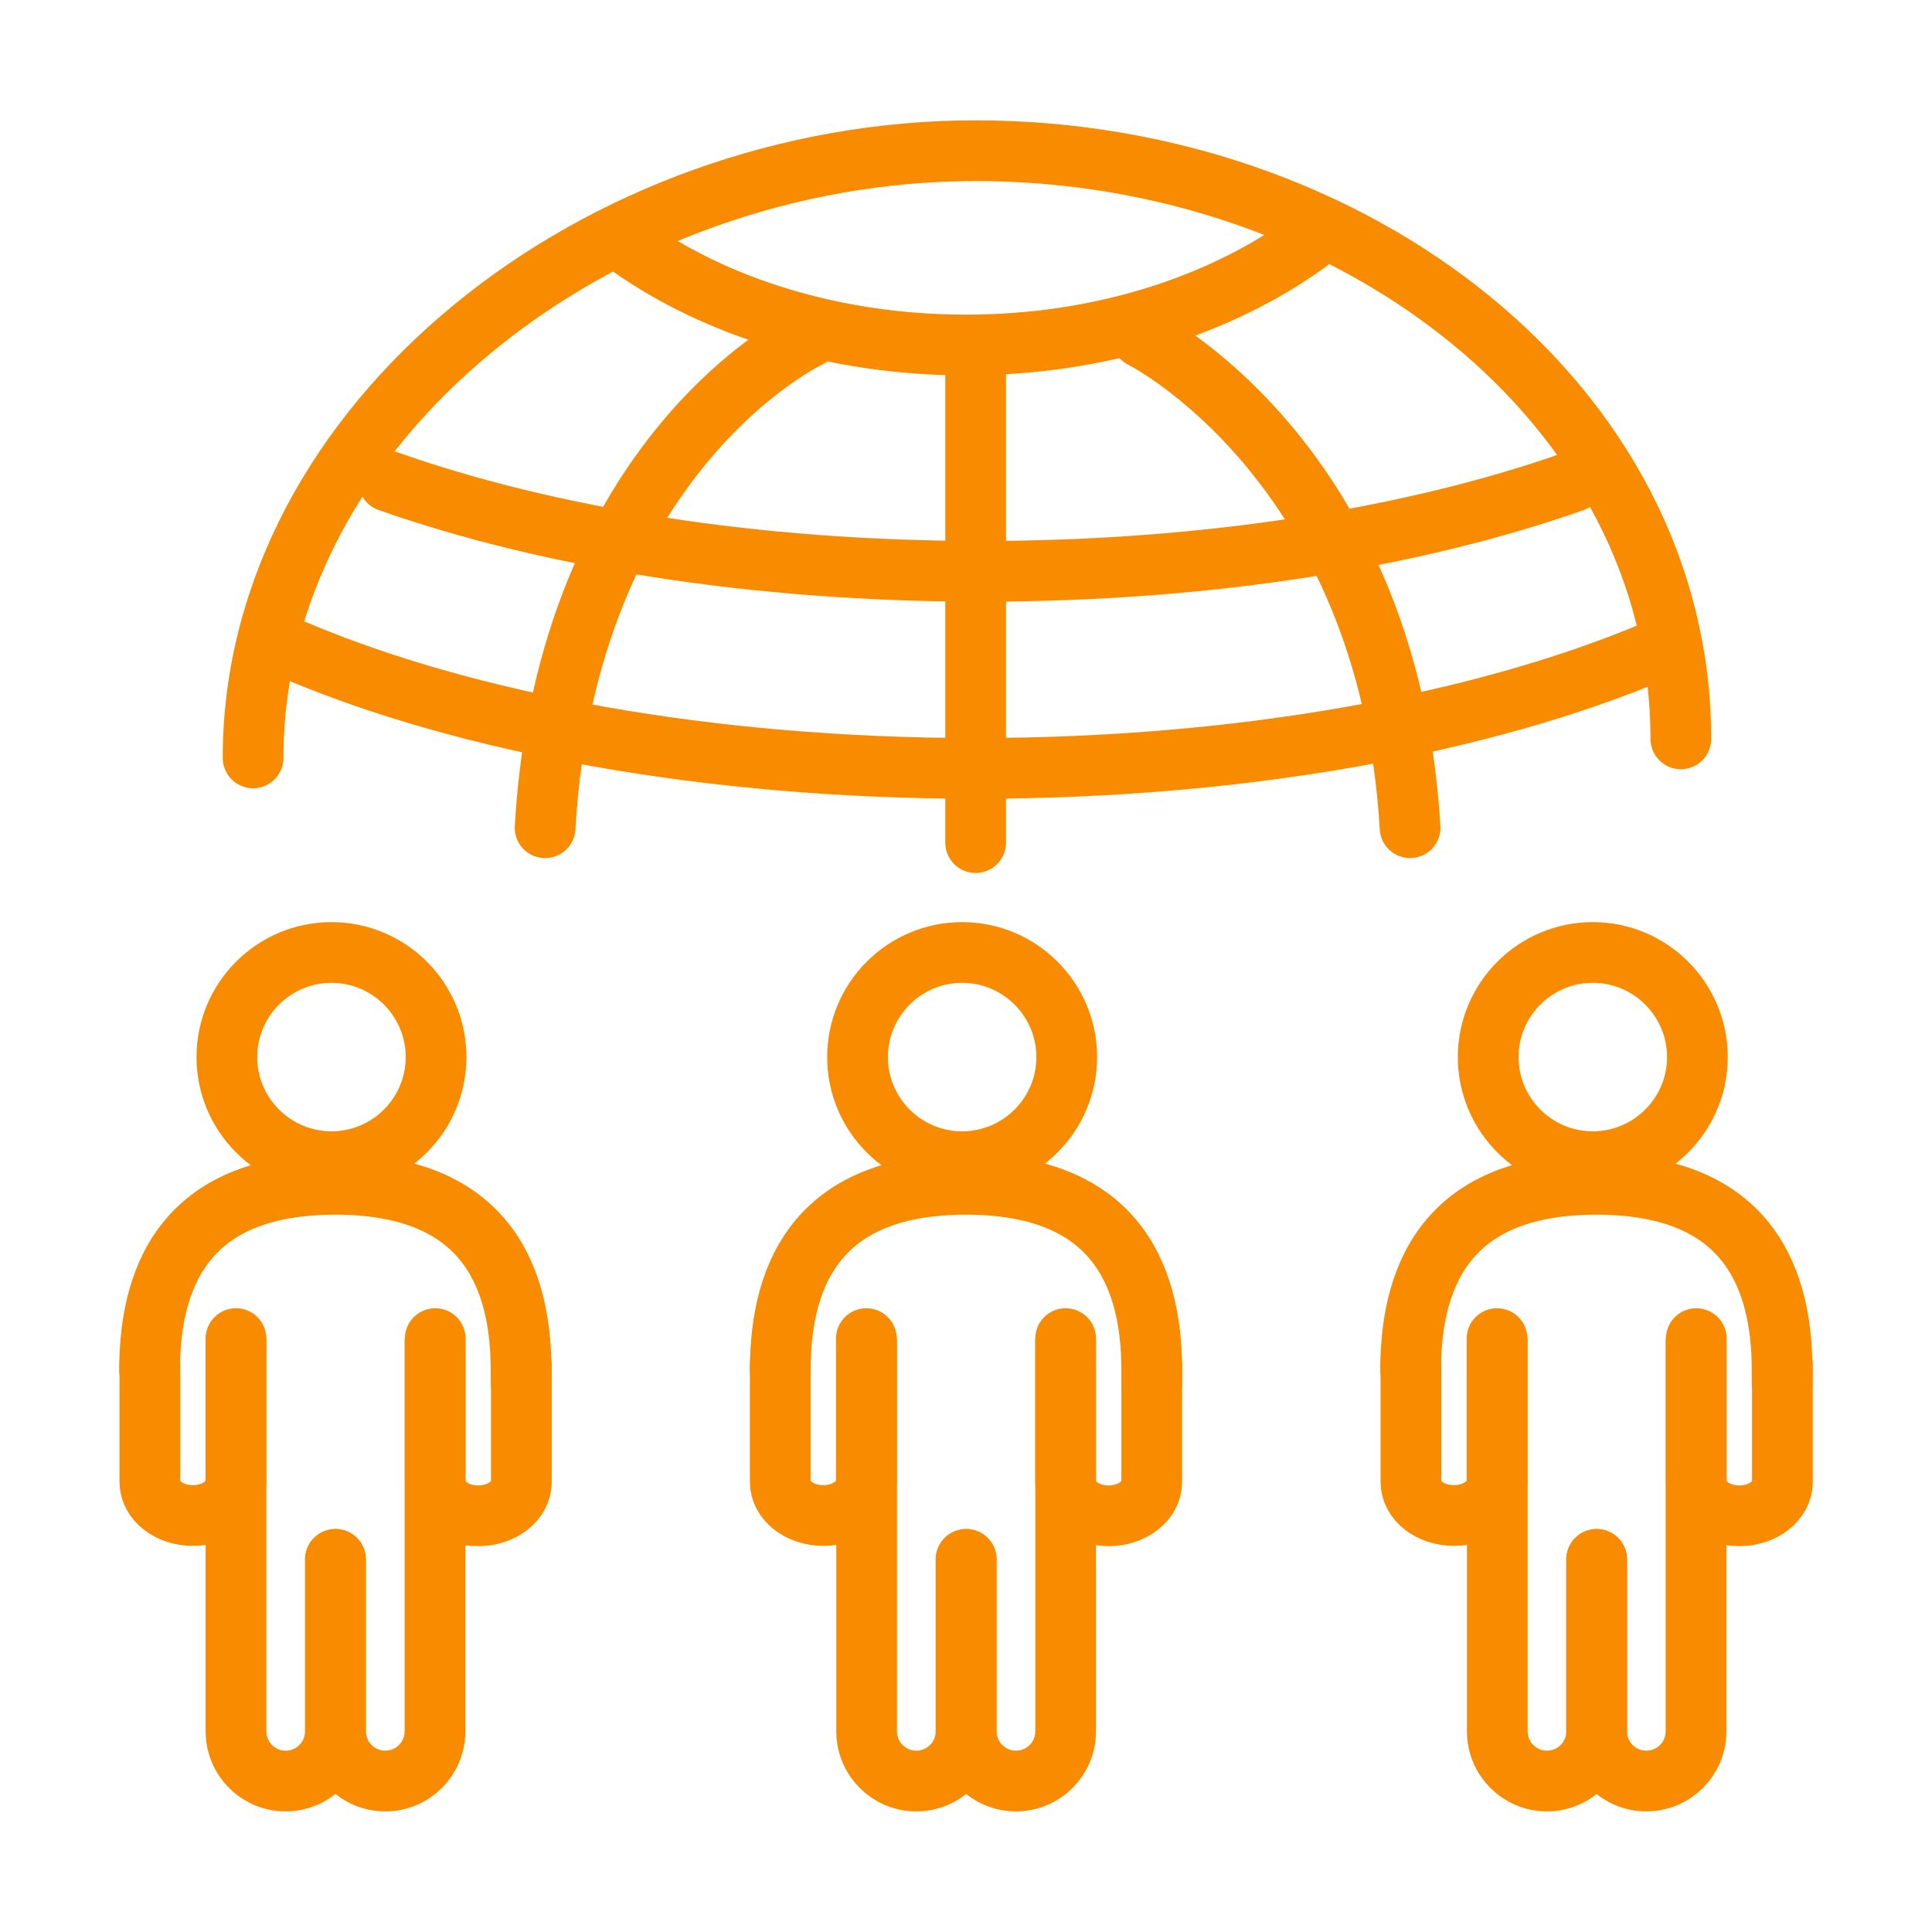 <?xml version="1.0" encoding="utf-8"?>
<!-- Generator: Adobe Illustrator 23.0.1, SVG Export Plug-In . SVG Version: 6.00 Build 0)  -->
<svg version="1.1" id="Layer_1" xmlns="http://www.w3.org/2000/svg" xmlns:xlink="http://www.w3.org/1999/xlink" x="0px" y="0px"
	 viewBox="0 0 70 70" style="enable-background:new 0 0 70 70;" xml:space="preserve">
<style type="text/css">
	.st0{fill:none;stroke:#004EFF;stroke-width:2.2;stroke-linecap:round;stroke-miterlimit:10;}
	.st1{fill:none;stroke:#F88B00;stroke-width:2.2;stroke-linecap:round;stroke-linejoin:round;stroke-miterlimit:10;}
</style>
<g>
	<g>
		<path class="st1" d="M9.17,27.46c0-12.16,12.52-22,26.18-22S60.9,14.62,60.9,26.77"/>
		<path class="st1" d="M60,23.57c-6.21,2.63-14.96,4.27-24.65,4.27c-9.69,0-18.44-1.64-24.65-4.27"/>
		<path class="st1" d="M57.02,17.44c-5.75,2.03-13.25,3.26-21.47,3.26s-15.72-1.23-21.47-3.26"/>
		<path class="st1" d="M47.37,8.79C44.2,11.08,39.83,12.5,35,12.5c-4.73,0-9.03-1.36-12.17-3.57"/>
		<line class="st1" x1="35.35" y1="12.55" x2="35.35" y2="30.53"/>
		<path class="st1" d="M41.37,12.23c0,0,8.93,4.45,9.72,17.76"/>
		<path class="st1" d="M29.29,12.23c0,0-8.75,4.14-9.54,17.76"/>
	</g>
	<g>
		<g>
			<g>
				<path class="st1" d="M15.8,38.3c0,2.09-1.7,3.79-3.79,3.79s-3.79-1.7-3.79-3.79c0-2.09,1.7-3.79,3.79-3.79S15.8,36.21,15.8,38.3
					z"/>
				<path class="st1" d="M5.42,49.64c0-3.72,1.56-6.73,6.73-6.73l0,0c5.17,0,6.73,3.01,6.73,6.73v0.48"/>
				<path class="st1" d="M12.15,56.5v6.23c0,1-0.81,1.8-1.8,1.8l0,0c-1,0-1.8-0.81-1.8-1.8V48.61"/>
				<path class="st1" d="M15.76,48.61v14.12c0,1-0.81,1.8-1.8,1.8l0,0c-1,0-1.8-0.81-1.8-1.8V56.5"/>
				<path class="st1" d="M18.89,49.46v4.24c0,0.67-0.7,1.22-1.56,1.22l0,0c-0.86,0-1.56-0.54-1.56-1.22V48.5"/>
				<path class="st1" d="M8.55,48.5v5.19c0,0.67-0.7,1.22-1.56,1.22l0,0c-0.86,0-1.56-0.54-1.56-1.22v-4.24"/>
			</g>
		</g>
	</g>
	<g>
		<g>
			<g>
				<path class="st1" d="M38.65,38.3c0,2.09-1.7,3.79-3.79,3.79s-3.79-1.7-3.79-3.79c0-2.09,1.7-3.79,3.79-3.79
					S38.65,36.21,38.65,38.3z"/>
				<path class="st1" d="M28.27,49.64c0-3.72,1.56-6.73,6.73-6.73l0,0c5.17,0,6.73,3.01,6.73,6.73v0.48"/>
				<path class="st1" d="M35,56.5v6.23c0,1-0.81,1.8-1.8,1.8l0,0c-1,0-1.8-0.81-1.8-1.8V48.61"/>
				<path class="st1" d="M38.61,48.61v14.12c0,1-0.81,1.8-1.8,1.8l0,0c-1,0-1.8-0.81-1.8-1.8V56.5"/>
				<path class="st1" d="M41.73,49.46v4.24c0,0.67-0.7,1.22-1.56,1.22l0,0c-0.86,0-1.56-0.54-1.56-1.22V48.5"/>
				<path class="st1" d="M31.39,48.5v5.19c0,0.67-0.7,1.22-1.56,1.22l0,0c-0.86,0-1.56-0.54-1.56-1.22v-4.24"/>
			</g>
		</g>
	</g>
	<g>
		<g>
			<g>
				<path class="st1" d="M61.5,38.3c0,2.09-1.7,3.79-3.79,3.79s-3.79-1.7-3.79-3.79c0-2.09,1.7-3.79,3.79-3.79S61.5,36.21,61.5,38.3
					z"/>
				<path class="st1" d="M51.11,49.64c0-3.72,1.56-6.73,6.73-6.73l0,0c5.17,0,6.73,3.01,6.73,6.73v0.48"/>
				<path class="st1" d="M57.85,56.5v6.23c0,1-0.81,1.8-1.8,1.8l0,0c-1,0-1.8-0.81-1.8-1.8V48.61"/>
				<path class="st1" d="M61.45,48.61v14.12c0,1-0.81,1.8-1.8,1.8l0,0c-1,0-1.8-0.81-1.8-1.8V56.5"/>
				<path class="st1" d="M64.58,49.46v4.24c0,0.67-0.7,1.22-1.56,1.22l0,0c-0.86,0-1.56-0.54-1.56-1.22V48.5"/>
				<path class="st1" d="M54.24,48.5v5.19c0,0.67-0.7,1.22-1.56,1.22l0,0c-0.86,0-1.56-0.54-1.56-1.22v-4.24"/>
			</g>
		</g>
	</g>
</g>
</svg>
